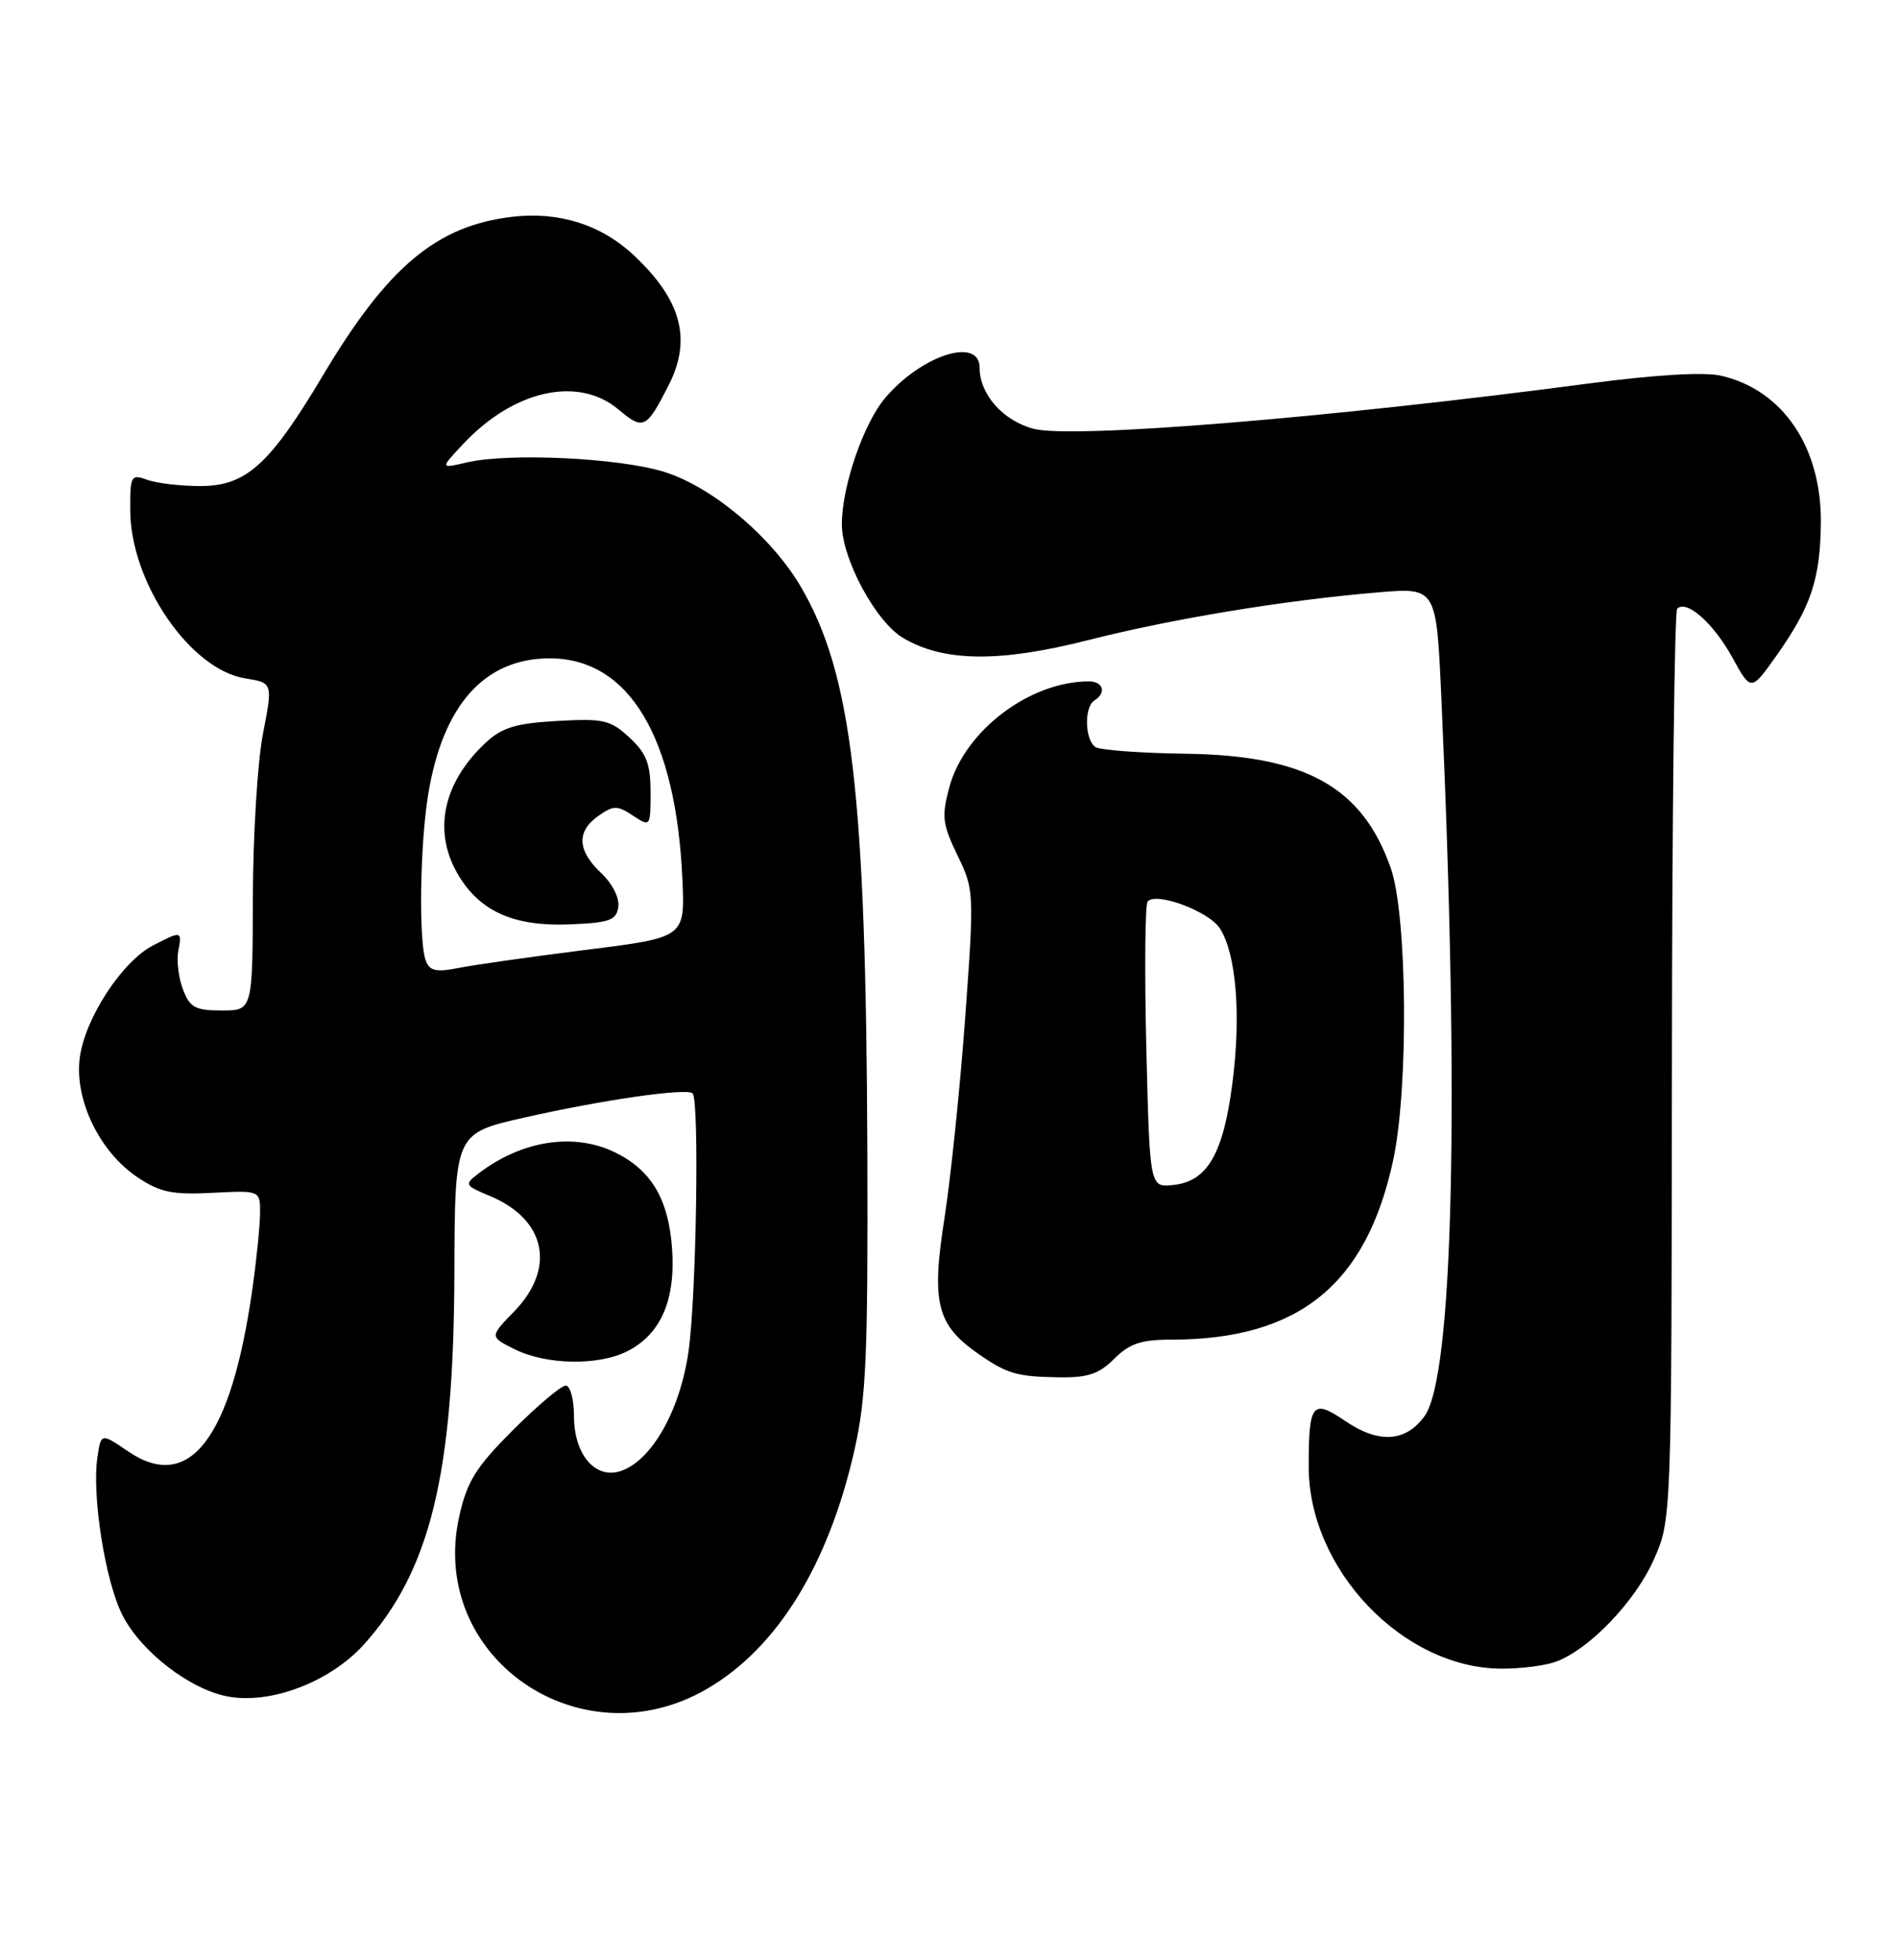 <?xml version="1.0" encoding="UTF-8" standalone="no"?>
<!DOCTYPE svg PUBLIC "-//W3C//DTD SVG 1.1//EN" "http://www.w3.org/Graphics/SVG/1.1/DTD/svg11.dtd" >
<svg xmlns="http://www.w3.org/2000/svg" xmlns:xlink="http://www.w3.org/1999/xlink" version="1.1" viewBox="0 0 248 256">
 <g >
 <path fill="currentColor"
d=" M 92.46 220.57 C 101.58 215.23 108.25 204.41 111.64 189.45 C 113.18 182.65 113.42 177.02 113.33 150.50 C 113.16 103.72 111.32 88.05 104.64 76.65 C 100.82 70.13 93.07 63.61 86.82 61.65 C 80.97 59.82 66.51 59.12 61.00 60.41 C 57.50 61.22 57.50 61.22 60.50 58.02 C 67.12 50.95 75.55 49.07 80.81 53.49 C 84.06 56.23 84.46 56.04 87.38 50.30 C 90.41 44.32 89.04 39.19 82.84 33.37 C 78.56 29.35 73.03 27.60 66.93 28.32 C 57.05 29.49 50.67 34.83 42.22 49.00 C 35.24 60.71 32.17 63.49 26.19 63.49 C 23.61 63.50 20.49 63.13 19.25 62.68 C 17.11 61.91 17.00 62.11 17.02 66.68 C 17.06 76.10 24.85 87.47 32.05 88.62 C 35.65 89.20 35.65 89.20 34.36 95.85 C 33.65 99.51 33.06 109.14 33.04 117.25 C 33.00 132.00 33.00 132.00 28.98 132.00 C 25.51 132.00 24.81 131.62 23.91 129.25 C 23.33 127.74 23.06 125.49 23.29 124.25 C 23.80 121.58 23.74 121.57 20.00 123.50 C 15.94 125.60 11.08 133.05 10.42 138.20 C 9.72 143.69 13.02 150.50 18.00 153.81 C 20.92 155.76 22.54 156.09 27.75 155.82 C 34.00 155.50 34.00 155.50 33.98 158.50 C 33.97 160.15 33.51 164.65 32.96 168.50 C 30.20 187.92 24.74 195.03 16.76 189.61 C 13.20 187.19 13.20 187.19 12.73 190.35 C 11.98 195.38 13.76 206.61 16.00 210.99 C 18.43 215.76 24.81 220.69 29.76 221.61 C 35.37 222.67 43.12 219.71 47.52 214.85 C 56.21 205.22 59.30 192.59 59.37 166.27 C 59.43 148.05 59.43 148.05 68.46 146.00 C 78.75 143.67 89.76 142.09 90.50 142.83 C 91.39 143.73 90.99 169.30 89.97 176.50 C 88.88 184.17 85.25 190.66 81.23 192.12 C 77.86 193.35 75.00 190.08 75.00 185.00 C 75.00 182.80 74.51 181.00 73.92 181.00 C 73.33 181.00 70.23 183.61 67.04 186.80 C 62.18 191.66 61.03 193.50 60.01 198.06 C 55.89 216.47 75.85 230.31 92.46 220.57 Z  M 203.38 217.04 C 207.74 215.39 213.67 209.18 216.09 203.74 C 218.41 198.50 218.41 198.50 218.46 139.33 C 218.48 106.79 218.79 79.87 219.15 79.52 C 220.37 78.29 223.88 81.40 226.35 85.88 C 228.80 90.34 228.80 90.34 232.15 85.60 C 236.62 79.28 237.83 75.68 237.92 68.41 C 238.05 58.44 232.95 50.90 224.83 49.07 C 222.61 48.57 216.19 48.96 207.49 50.11 C 173.31 54.63 139.99 57.34 135.03 56.01 C 131.02 54.93 128.00 51.50 128.00 48.04 C 128.00 43.94 120.37 46.40 115.64 52.01 C 112.80 55.39 110.00 63.57 110.00 68.49 C 110.00 73.01 114.43 81.23 118.01 83.34 C 123.31 86.48 130.59 86.56 142.14 83.63 C 153.25 80.81 167.83 78.41 180.09 77.38 C 187.68 76.74 187.68 76.74 188.33 91.12 C 190.73 144.20 189.89 179.86 186.13 185.00 C 183.66 188.39 180.16 188.60 175.78 185.63 C 171.47 182.70 171.00 183.29 171.00 191.59 C 171.00 205.02 183.31 217.92 196.18 217.98 C 198.76 217.99 202.00 217.57 203.38 217.04 Z  M 145.59 177.50 C 147.58 175.51 149.10 175.00 153.00 175.00 C 169.70 175.00 178.55 167.84 182.05 151.50 C 184.07 142.05 183.88 119.60 181.73 113.42 C 178.02 102.81 170.61 98.67 154.91 98.46 C 149.08 98.38 143.79 97.99 143.16 97.60 C 141.74 96.72 141.63 92.35 143.00 91.50 C 144.61 90.51 144.15 89.00 142.25 89.01 C 134.51 89.03 126.02 95.48 124.04 102.85 C 123.02 106.64 123.14 107.66 125.10 111.72 C 127.29 116.22 127.30 116.56 126.12 132.90 C 125.45 142.03 124.23 153.86 123.40 159.19 C 121.68 170.14 122.40 173.04 127.73 176.78 C 131.57 179.46 132.81 179.83 138.30 179.92 C 142.14 179.98 143.59 179.50 145.59 177.50 Z  M 82.03 176.48 C 86.38 174.24 88.30 169.77 87.81 163.04 C 87.34 156.62 85.09 152.84 80.35 150.53 C 74.98 147.92 68.18 148.97 62.53 153.29 C 60.63 154.74 60.69 154.84 64.03 156.24 C 71.34 159.30 72.67 165.65 67.19 171.31 C 63.97 174.62 63.97 174.62 67.24 176.25 C 71.40 178.32 78.27 178.43 82.03 176.48 Z  M 55.64 125.50 C 54.69 123.04 54.87 110.34 55.95 103.77 C 57.86 92.10 63.31 86.00 71.83 86.00 C 82.20 86.00 88.36 96.30 89.17 114.98 C 89.49 122.47 89.49 122.47 76.49 124.09 C 69.35 124.99 61.88 126.05 59.89 126.45 C 57.00 127.02 56.15 126.84 55.64 125.50 Z  M 80.79 118.46 C 80.96 117.29 80.00 115.41 78.54 114.04 C 75.42 111.10 75.30 108.60 78.20 106.57 C 80.16 105.20 80.65 105.19 82.70 106.54 C 84.98 108.04 85.00 108.02 85.00 103.48 C 85.00 99.77 84.48 98.42 82.25 96.35 C 79.76 94.04 78.87 93.84 72.80 94.18 C 67.37 94.49 65.60 95.03 63.45 97.03 C 57.76 102.35 56.49 108.82 60.01 114.51 C 62.87 119.15 67.29 121.05 74.50 120.75 C 79.68 120.53 80.54 120.22 80.79 118.46 Z  M 149.78 136.80 C 149.54 126.74 149.62 118.17 149.95 117.77 C 151.05 116.46 157.99 119.05 159.41 121.30 C 161.54 124.65 162.18 132.63 161.03 141.50 C 159.83 150.78 157.74 154.36 153.26 154.80 C 150.23 155.11 150.23 155.11 149.78 136.80 Z "/>
</g>
</svg>